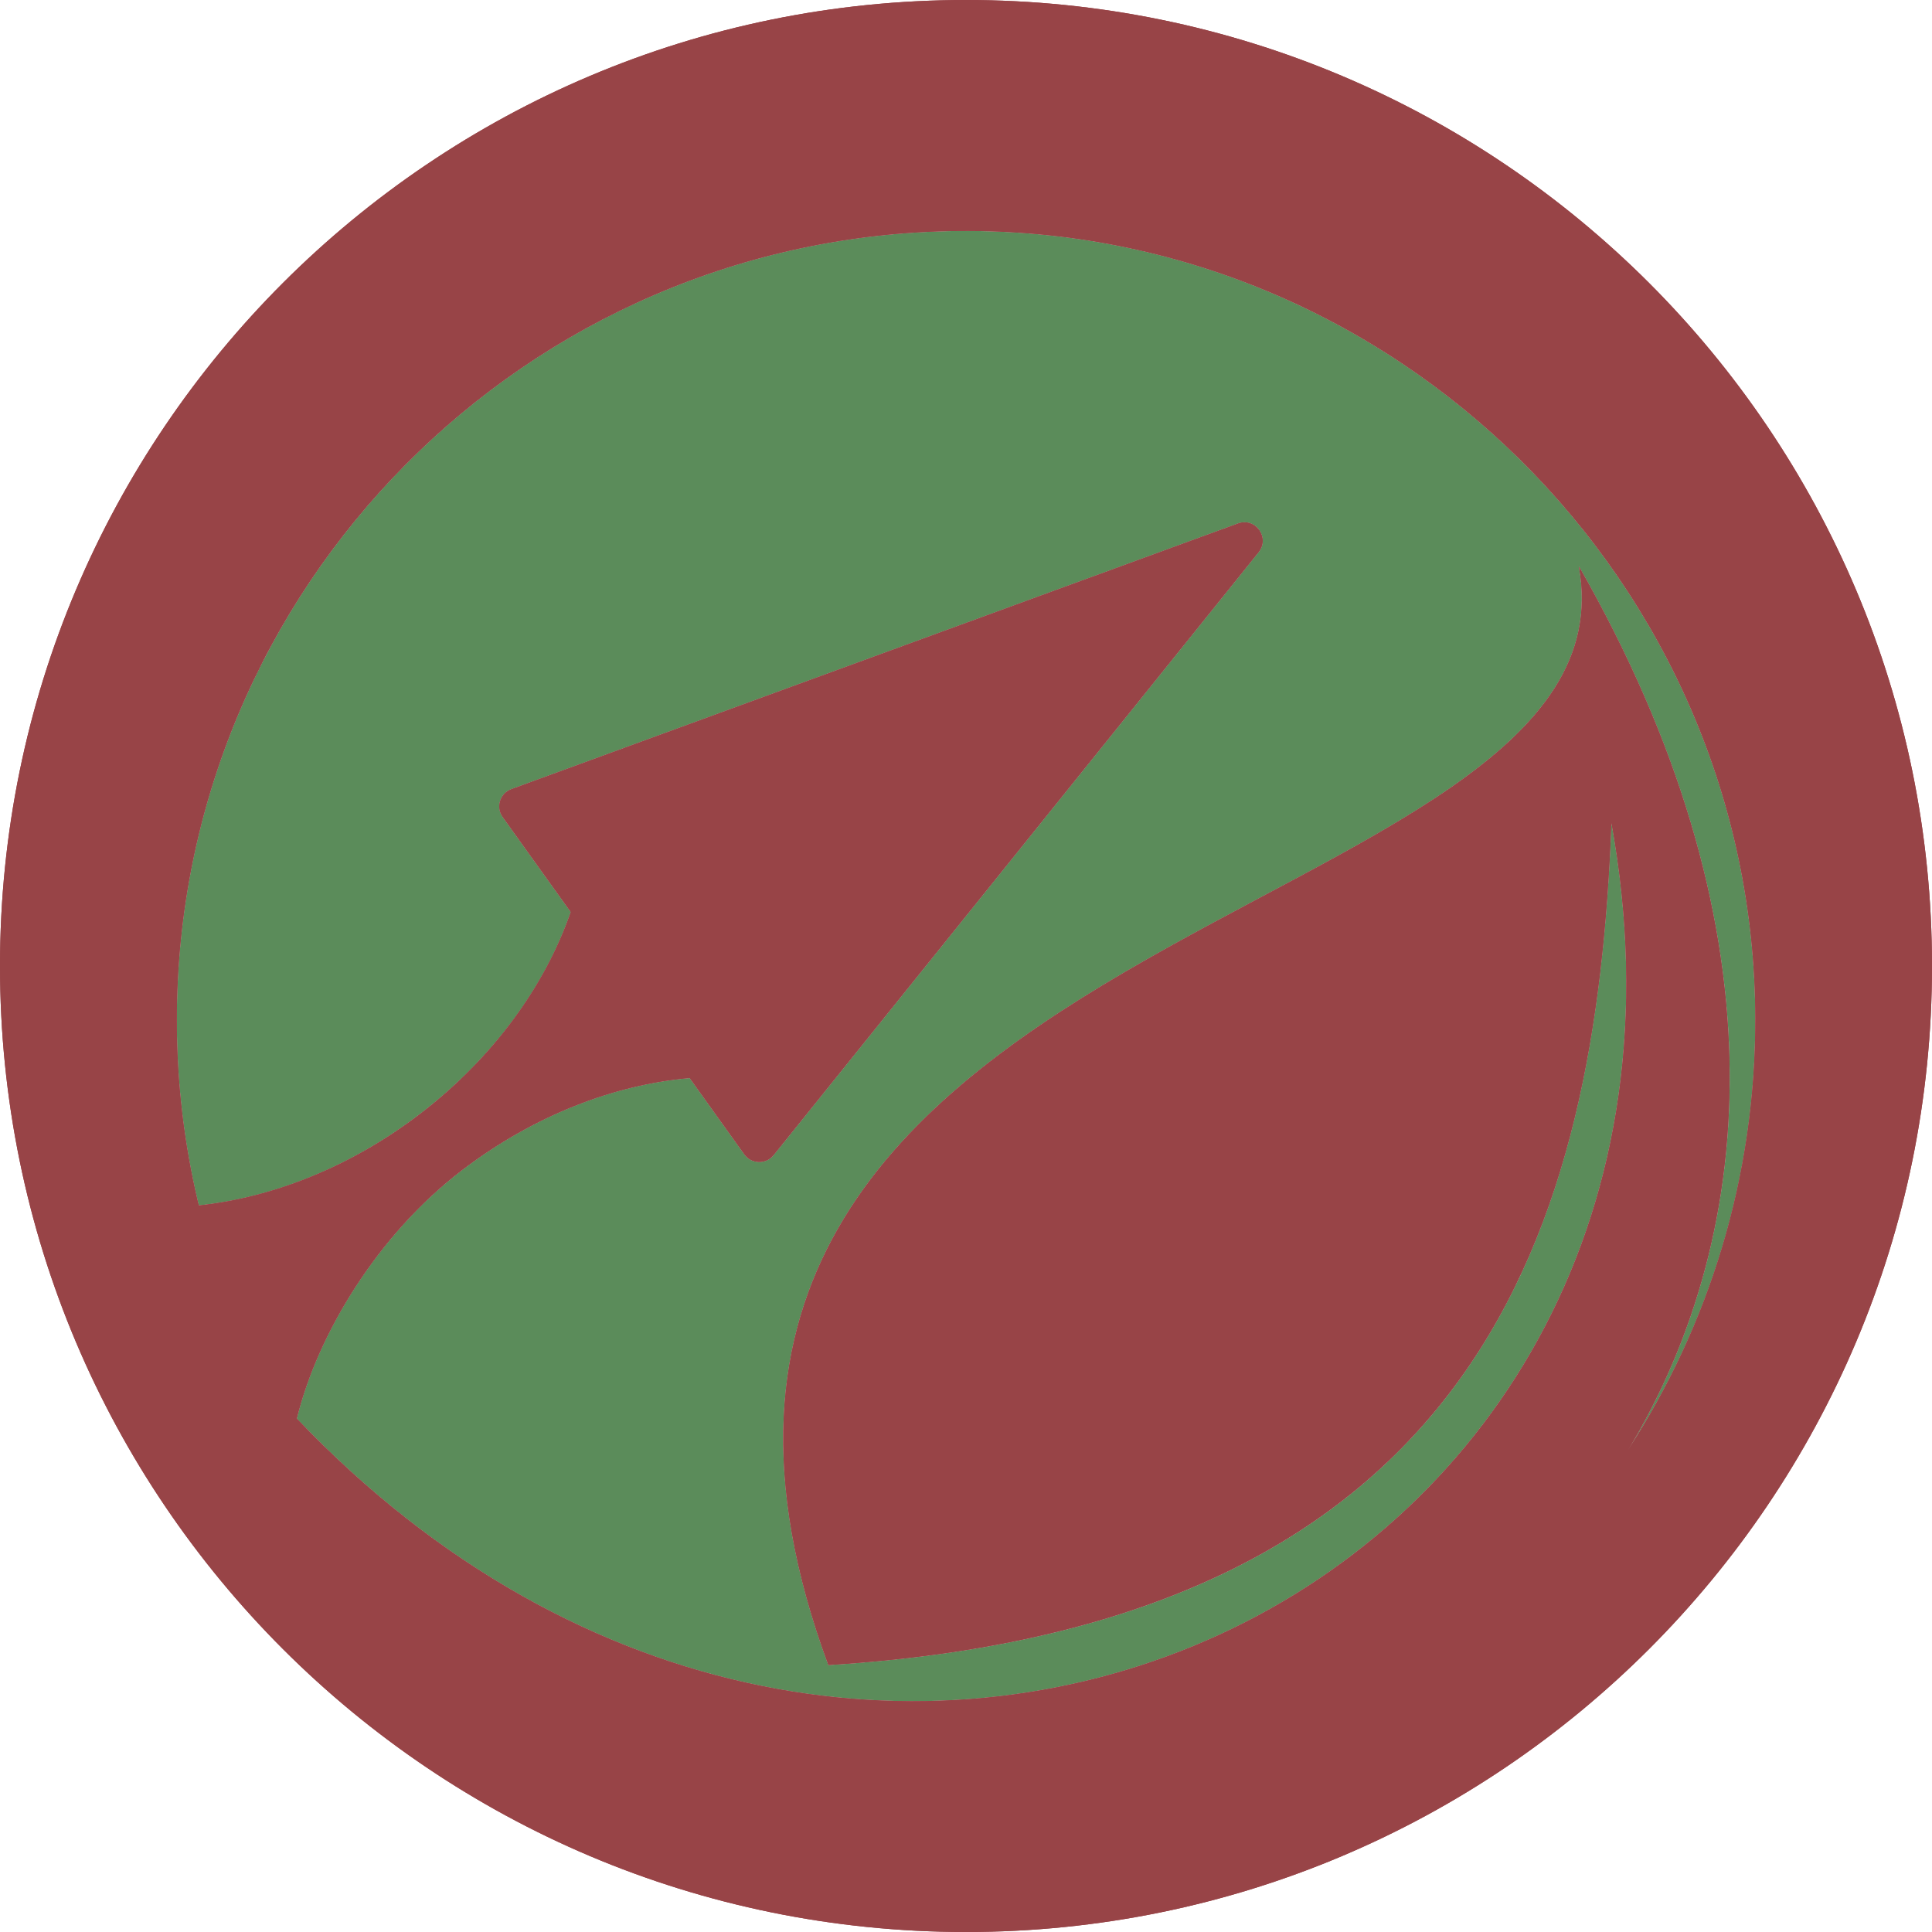 <?xml version="1.0" encoding="UTF-8"?><svg xmlns="http://www.w3.org/2000/svg" viewBox="0 0 150.9 150.9"><defs><style>.d{fill:#984447;}.e{fill:#5b8c5a;}</style></defs><g id="a"/><g id="b"><g id="c"><g><path class="e" d="M74.85,18.04c-33.77,.32-61.04,27.8-61.04,61.64,0,4.89,.57,9.64,1.65,14.2,.02,.09,.05,.18,.07,.27,5.74-.6,11.81-2.97,17.25-7.12,5.78-4.42,9.83-10.06,11.8-15.8l-5.31-7.41c-.55-.77-.22-1.85,.67-2.18l56.75-20.75c1.37-.5,2.52,1.11,1.61,2.24l-37.88,47.09c-.59,.74-1.73,.71-2.28-.06l-4.27-5.96h0c-5.9,.51-12.17,2.91-17.77,7.18-6.59,5.03-11.29,12.77-12.92,19.42,44.33,46.56,113.66,13.95,102.68-46.54-1.2,31.32-10,62.63-61.16,65.79-21.67-58.59,63.87-57.13,58.62-85.81,15.74,27.53,14.34,51.64,3.81,69.06,6.33-9.71,10.01-21.32,9.97-33.79-.09-34.05-28.19-61.8-62.25-61.47Z"/><path class="d" d="M75.45,0C33.78,0,0,33.78,0,75.45s33.78,75.45,75.45,75.45,75.45-33.78,75.45-75.45S117.12,0,75.45,0Zm51.68,113.3c10.52-17.41,11.93-41.53-3.81-69.06,5.25,28.68-80.29,27.22-58.62,85.81,51.16-3.17,59.96-34.47,61.16-65.79,10.98,60.49-58.35,93.1-102.68,46.54,1.63-6.64,6.33-14.39,12.92-19.42,5.6-4.27,11.88-6.67,17.77-7.18h0l4.27,5.96c.55,.77,1.69,.8,2.28,.06l37.88-47.09c.91-1.13-.24-2.74-1.61-2.24l-56.75,20.75c-.89,.33-1.23,1.41-.67,2.18l5.31,7.41c-1.98,5.73-6.02,11.38-11.8,15.8-5.44,4.15-11.51,6.51-17.25,7.12-.02-.09-.05-.18-.07-.27-1.08-4.56-1.65-9.31-1.65-14.2,0-33.85,27.28-61.32,61.04-61.64,34.06-.33,62.16,27.42,62.25,61.47,.03,12.47-3.64,24.07-9.97,33.79Z"/><path class="d" d="M75.45,0C33.78,0,0,33.78,0,75.45s33.78,75.45,75.45,75.45,75.45-33.78,75.45-75.45S117.12,0,75.45,0Zm51.68,113.3c10.52-17.41,11.93-41.53-3.81-69.06,5.25,28.68-80.29,27.22-58.62,85.81,51.16-3.17,59.96-34.47,61.16-65.79,10.98,60.49-58.35,93.1-102.68,46.54,1.63-6.64,6.33-14.39,12.92-19.42,5.6-4.27,11.88-6.67,17.77-7.18h0l4.27,5.96c.55,.77,1.69,.8,2.28,.06l37.88-47.09c.91-1.13-.24-2.74-1.61-2.24l-56.75,20.75c-.89,.33-1.23,1.41-.67,2.18l5.31,7.41c-1.98,5.73-6.02,11.38-11.8,15.8-5.44,4.15-11.51,6.51-17.25,7.12-.02-.09-.05-.18-.07-.27-1.08-4.56-1.65-9.31-1.65-14.2,0-33.85,27.28-61.32,61.04-61.64,34.06-.33,62.16,27.42,62.25,61.47,.03,12.47-3.64,24.07-9.97,33.79Z"/></g></g></g></svg>
